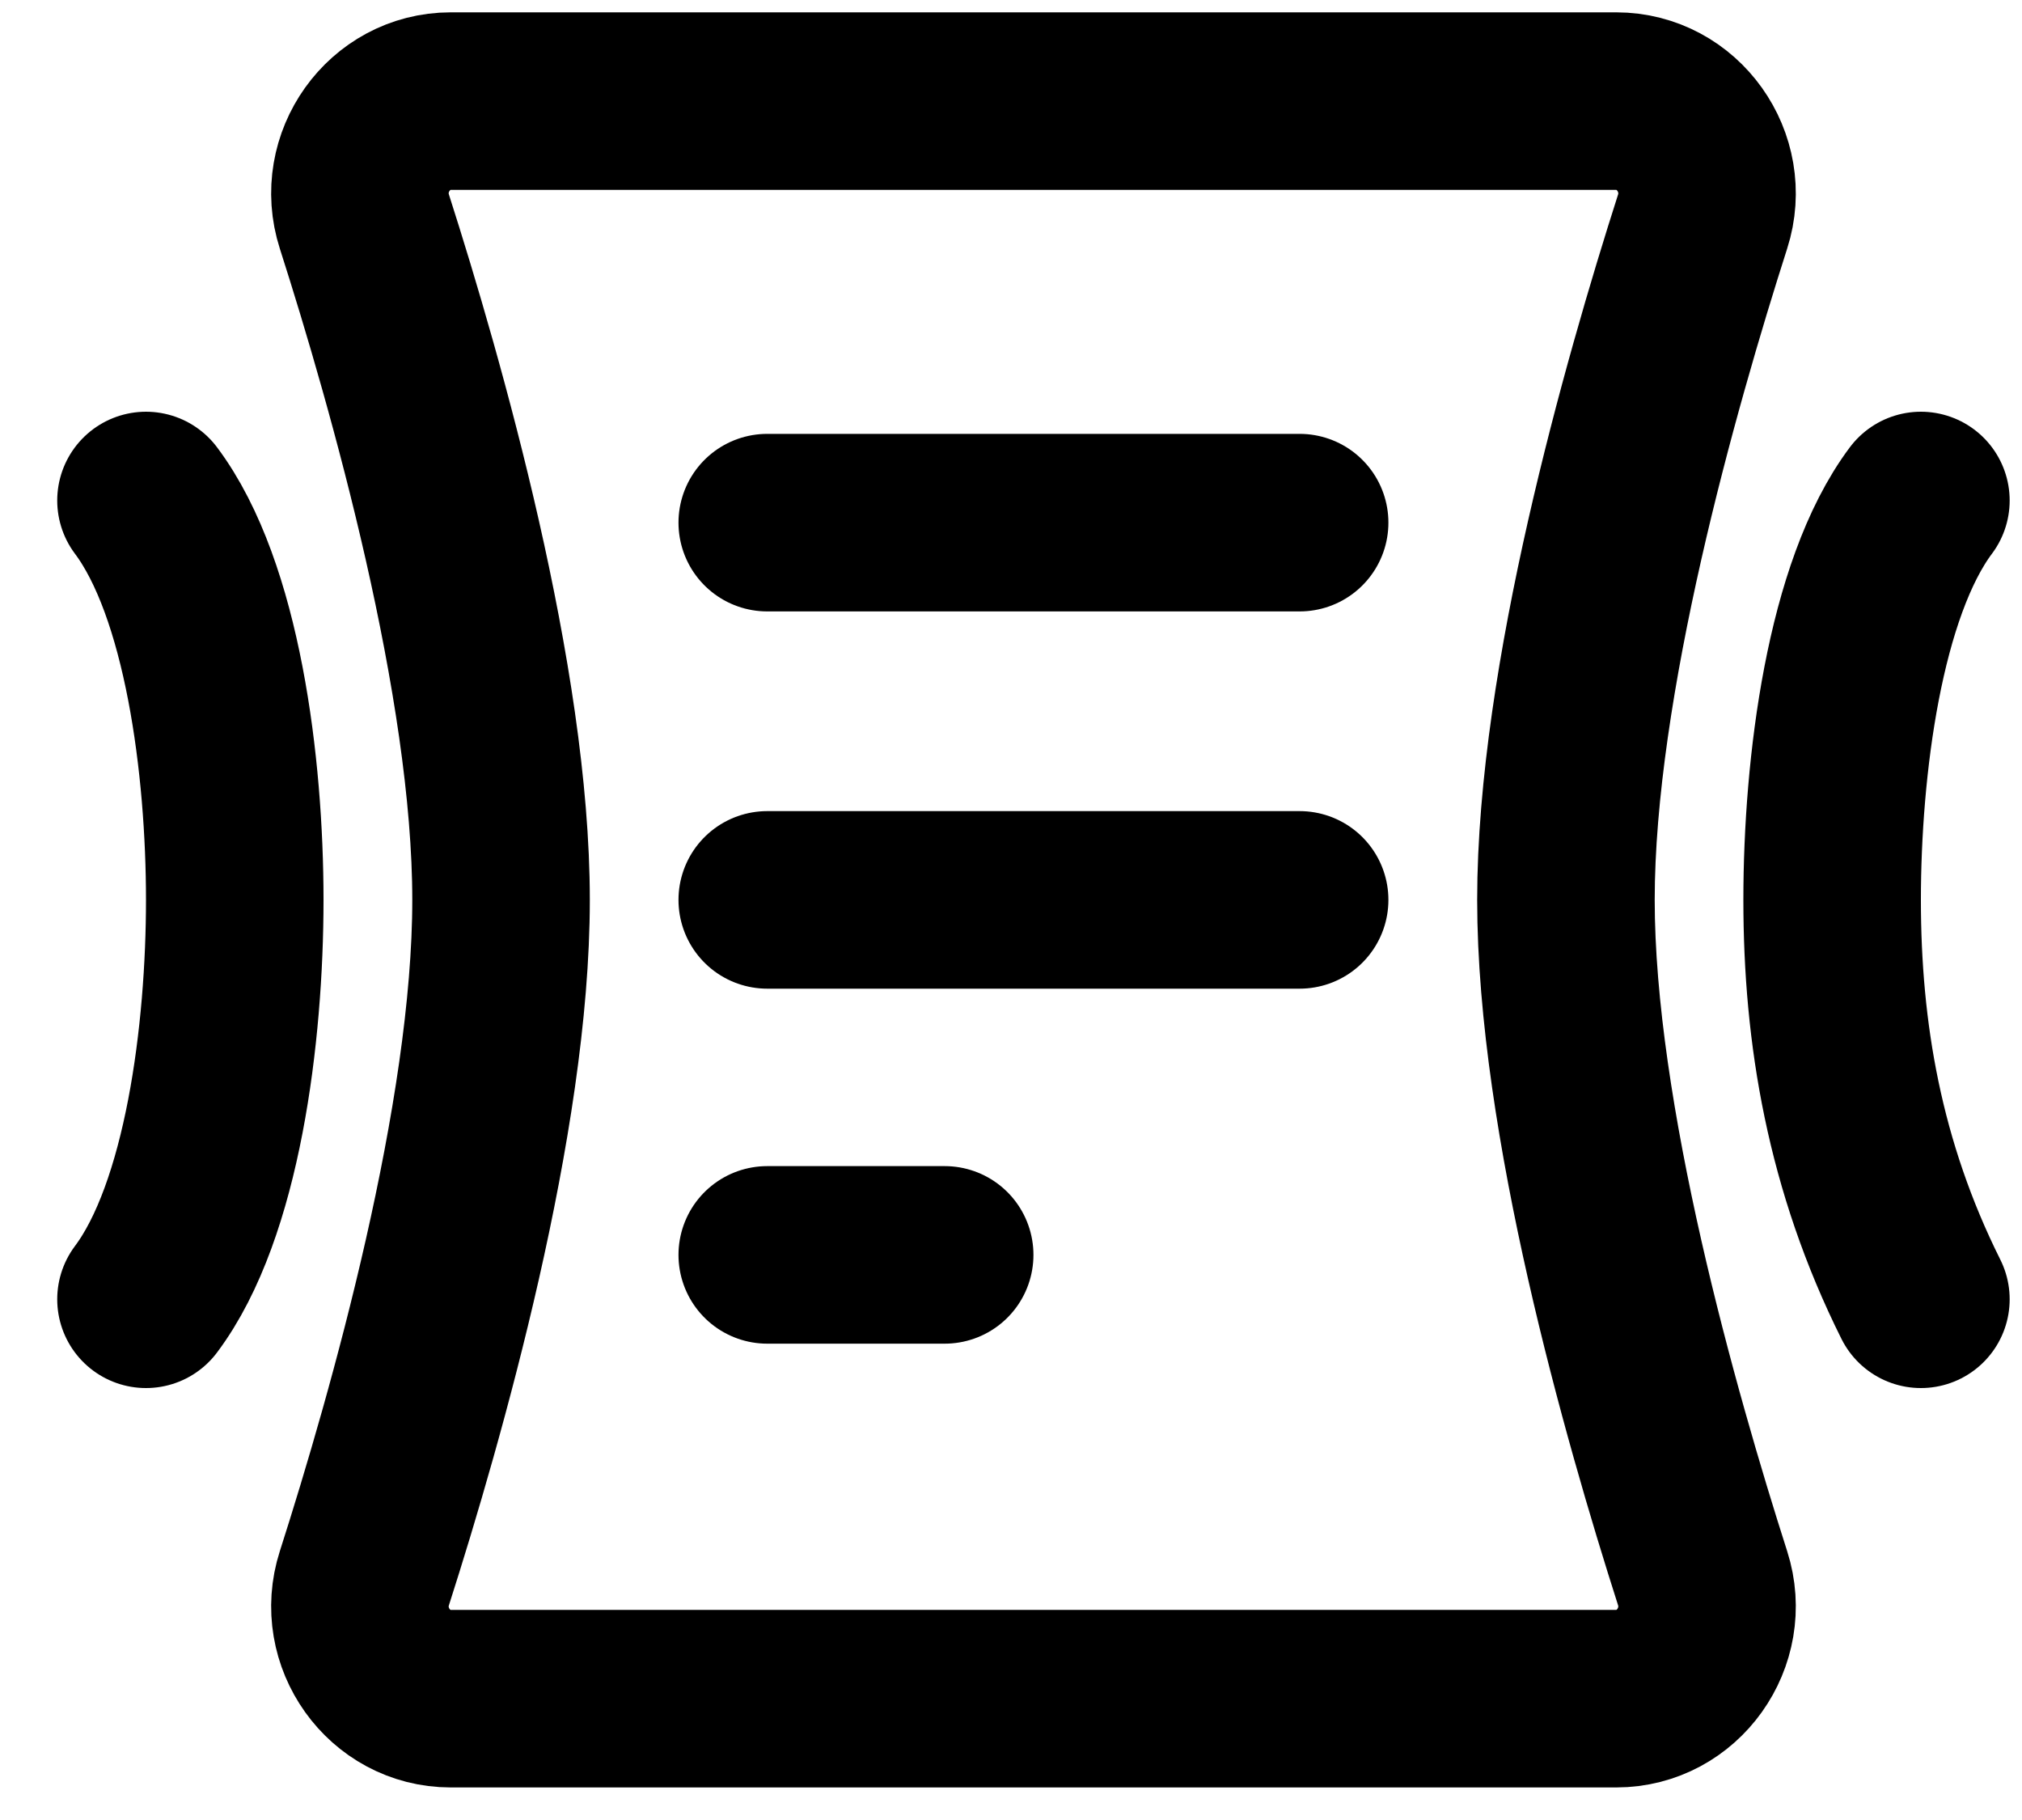 <svg width="20" height="18" viewBox="0 0 20 18" fill="none"
     xmlns="http://www.w3.org/2000/svg"
>
    <path d="M1.444 4.95C2.103 5.828 2.322 7.583 2.322 8.9C2.322 10.217 2.103 11.972 1.444 12.85M3.604 2.191C3.417 1.61 3.848 1 4.458 1H15.986C16.597 1 17.027 1.61 16.841 2.191C16.323 3.809 15.489 6.745 15.489 8.9C15.489 11.055 16.323 13.991 16.841 15.609C17.027 16.19 16.597 16.8 15.986 16.8H4.458C3.848 16.8 3.417 16.19 3.604 15.609C4.122 13.991 4.956 11.055 4.956 8.9C4.956 6.745 4.122 3.809 3.604 2.191Z"
          stroke="currentColor" stroke-width="1.756" stroke-linecap="round"
          stroke-linejoin="round"/>
    <path d="M7.589 5.169H12.855M7.589 8.9H12.855M7.589 12.411H9.344"
          stroke="currentColor" stroke-width="1.756" stroke-linecap="round"/>
    <path d="M19 4.95C18.342 5.828 18.122 7.583 18.122 8.9C18.122 10.217 18.342 11.533 19 12.85"
          stroke="currentColor" stroke-width="1.756" stroke-linecap="round"
          stroke-linejoin="round"/>
</svg>